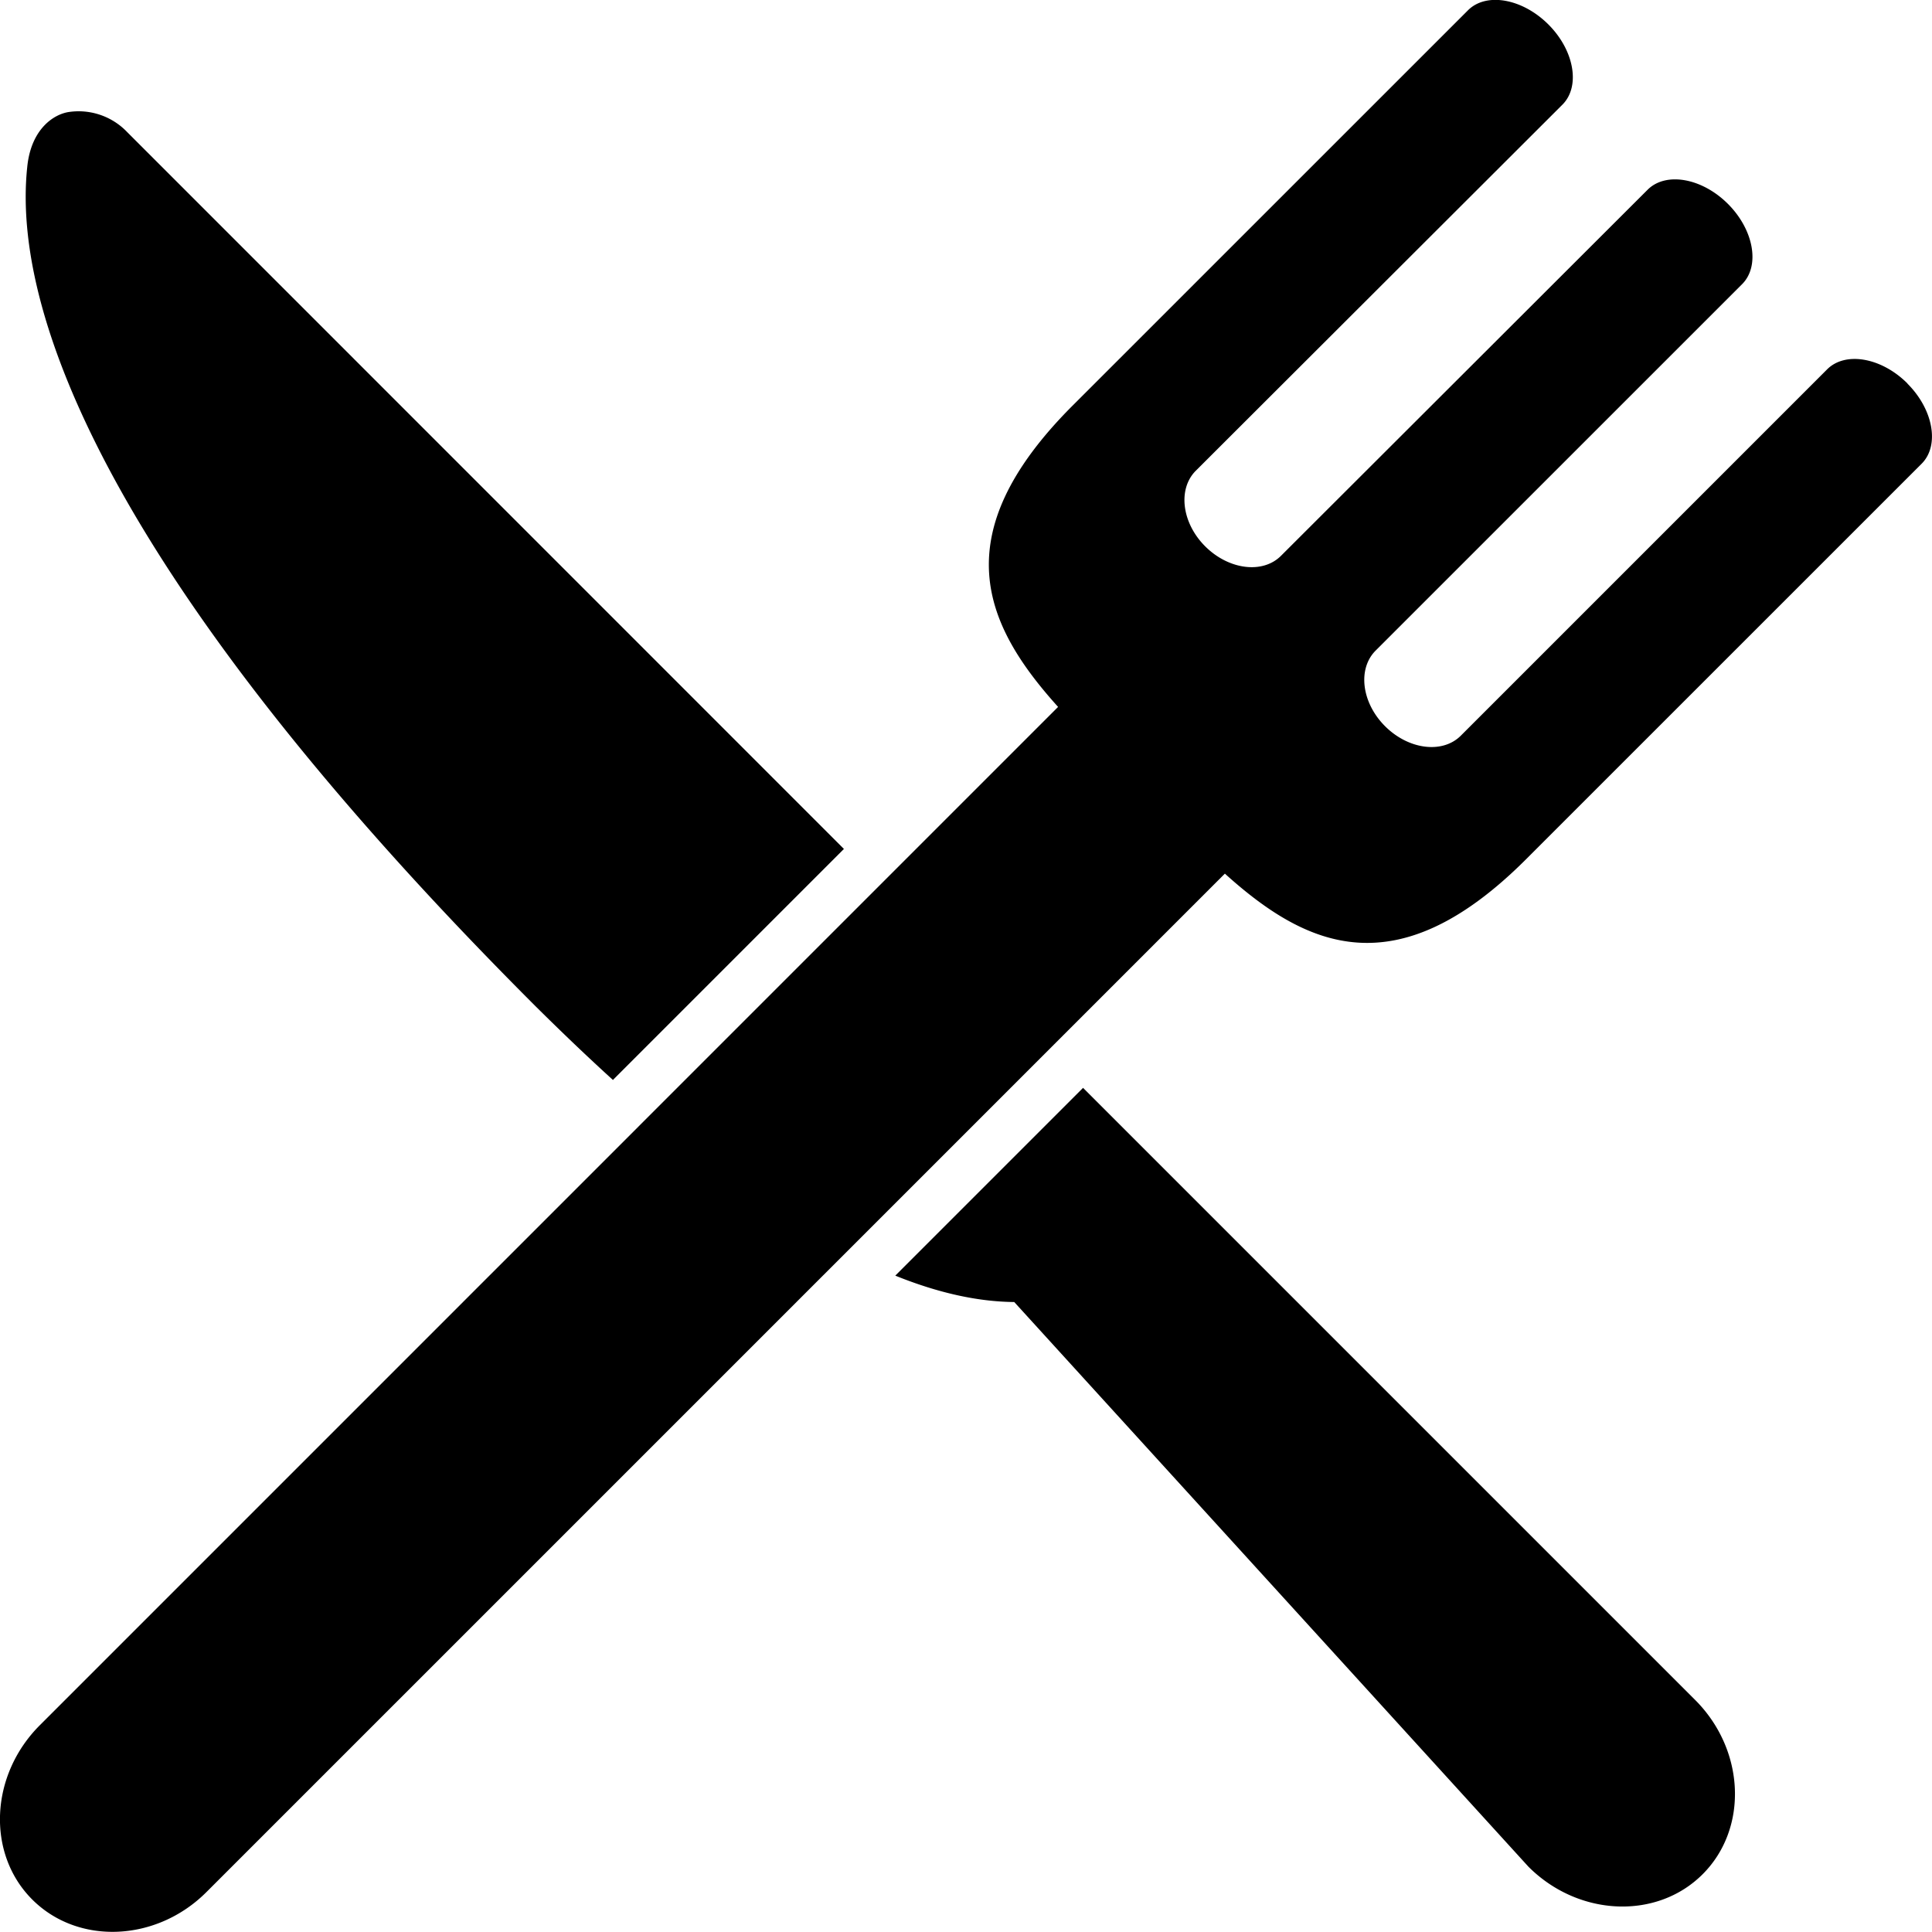 <svg id="Layer_1" data-name="Layer 1" xmlns="http://www.w3.org/2000/svg" viewBox="0 0 349.83 349.82"><title>food (15)</title><path d="M-2298.07-573.09c9.05,9.05,9.65,23.25,1.35,31.55s-22.49,7.69-31.54-1.36l-93.11-102.25c-6.37-.06-13.5-1.53-21.54-4.78l34-34,22.16,22.16Zm-196-112.24,41.86-41.86-42.42-42.43L-2582-857a12.15,12.15,0,0,0-10.41-3.65c-2.81.35-7,3.05-7.68,10-3,28.44,17.89,77.79,92,151.9C-2503.23-693.93-2498.55-689.46-2494-685.33ZM-2416.26-802l5.39-5.4,0.09-.09Zm156.63-9.47c-4.7-4.71-11.25-5.86-14.55-2.56l-66.34,66.34c-3.31,3.3-9.45,2.53-13.71-1.73s-5-10.39-1.7-13.69l66.35-66.34c3.3-3.3,2.14-9.84-2.56-14.54s-11.25-5.86-14.55-2.56l-66.39,66.29c-3.3,3.3-9.45,2.53-13.71-1.72s-5-10.39-1.71-13.69l66.39-66.29c3.3-3.3,2.15-9.84-2.55-14.53s-11.25-5.86-14.55-2.56l-71.67,71.66c-23.35,23.41-15.87,39.71-2.55,54.48l-184.39,184.4c-9.05,9.05-9.66,23.25-1.36,31.55s22.5,7.7,31.55-1.36l184.4-184.4c14.78,13.34,31.11,20.83,54.57-2.64l71.58-71.57C-2253.78-800.21-2254.93-806.74-2259.63-811.44Z" transform="translate(2605.02 880.91)"/></svg>